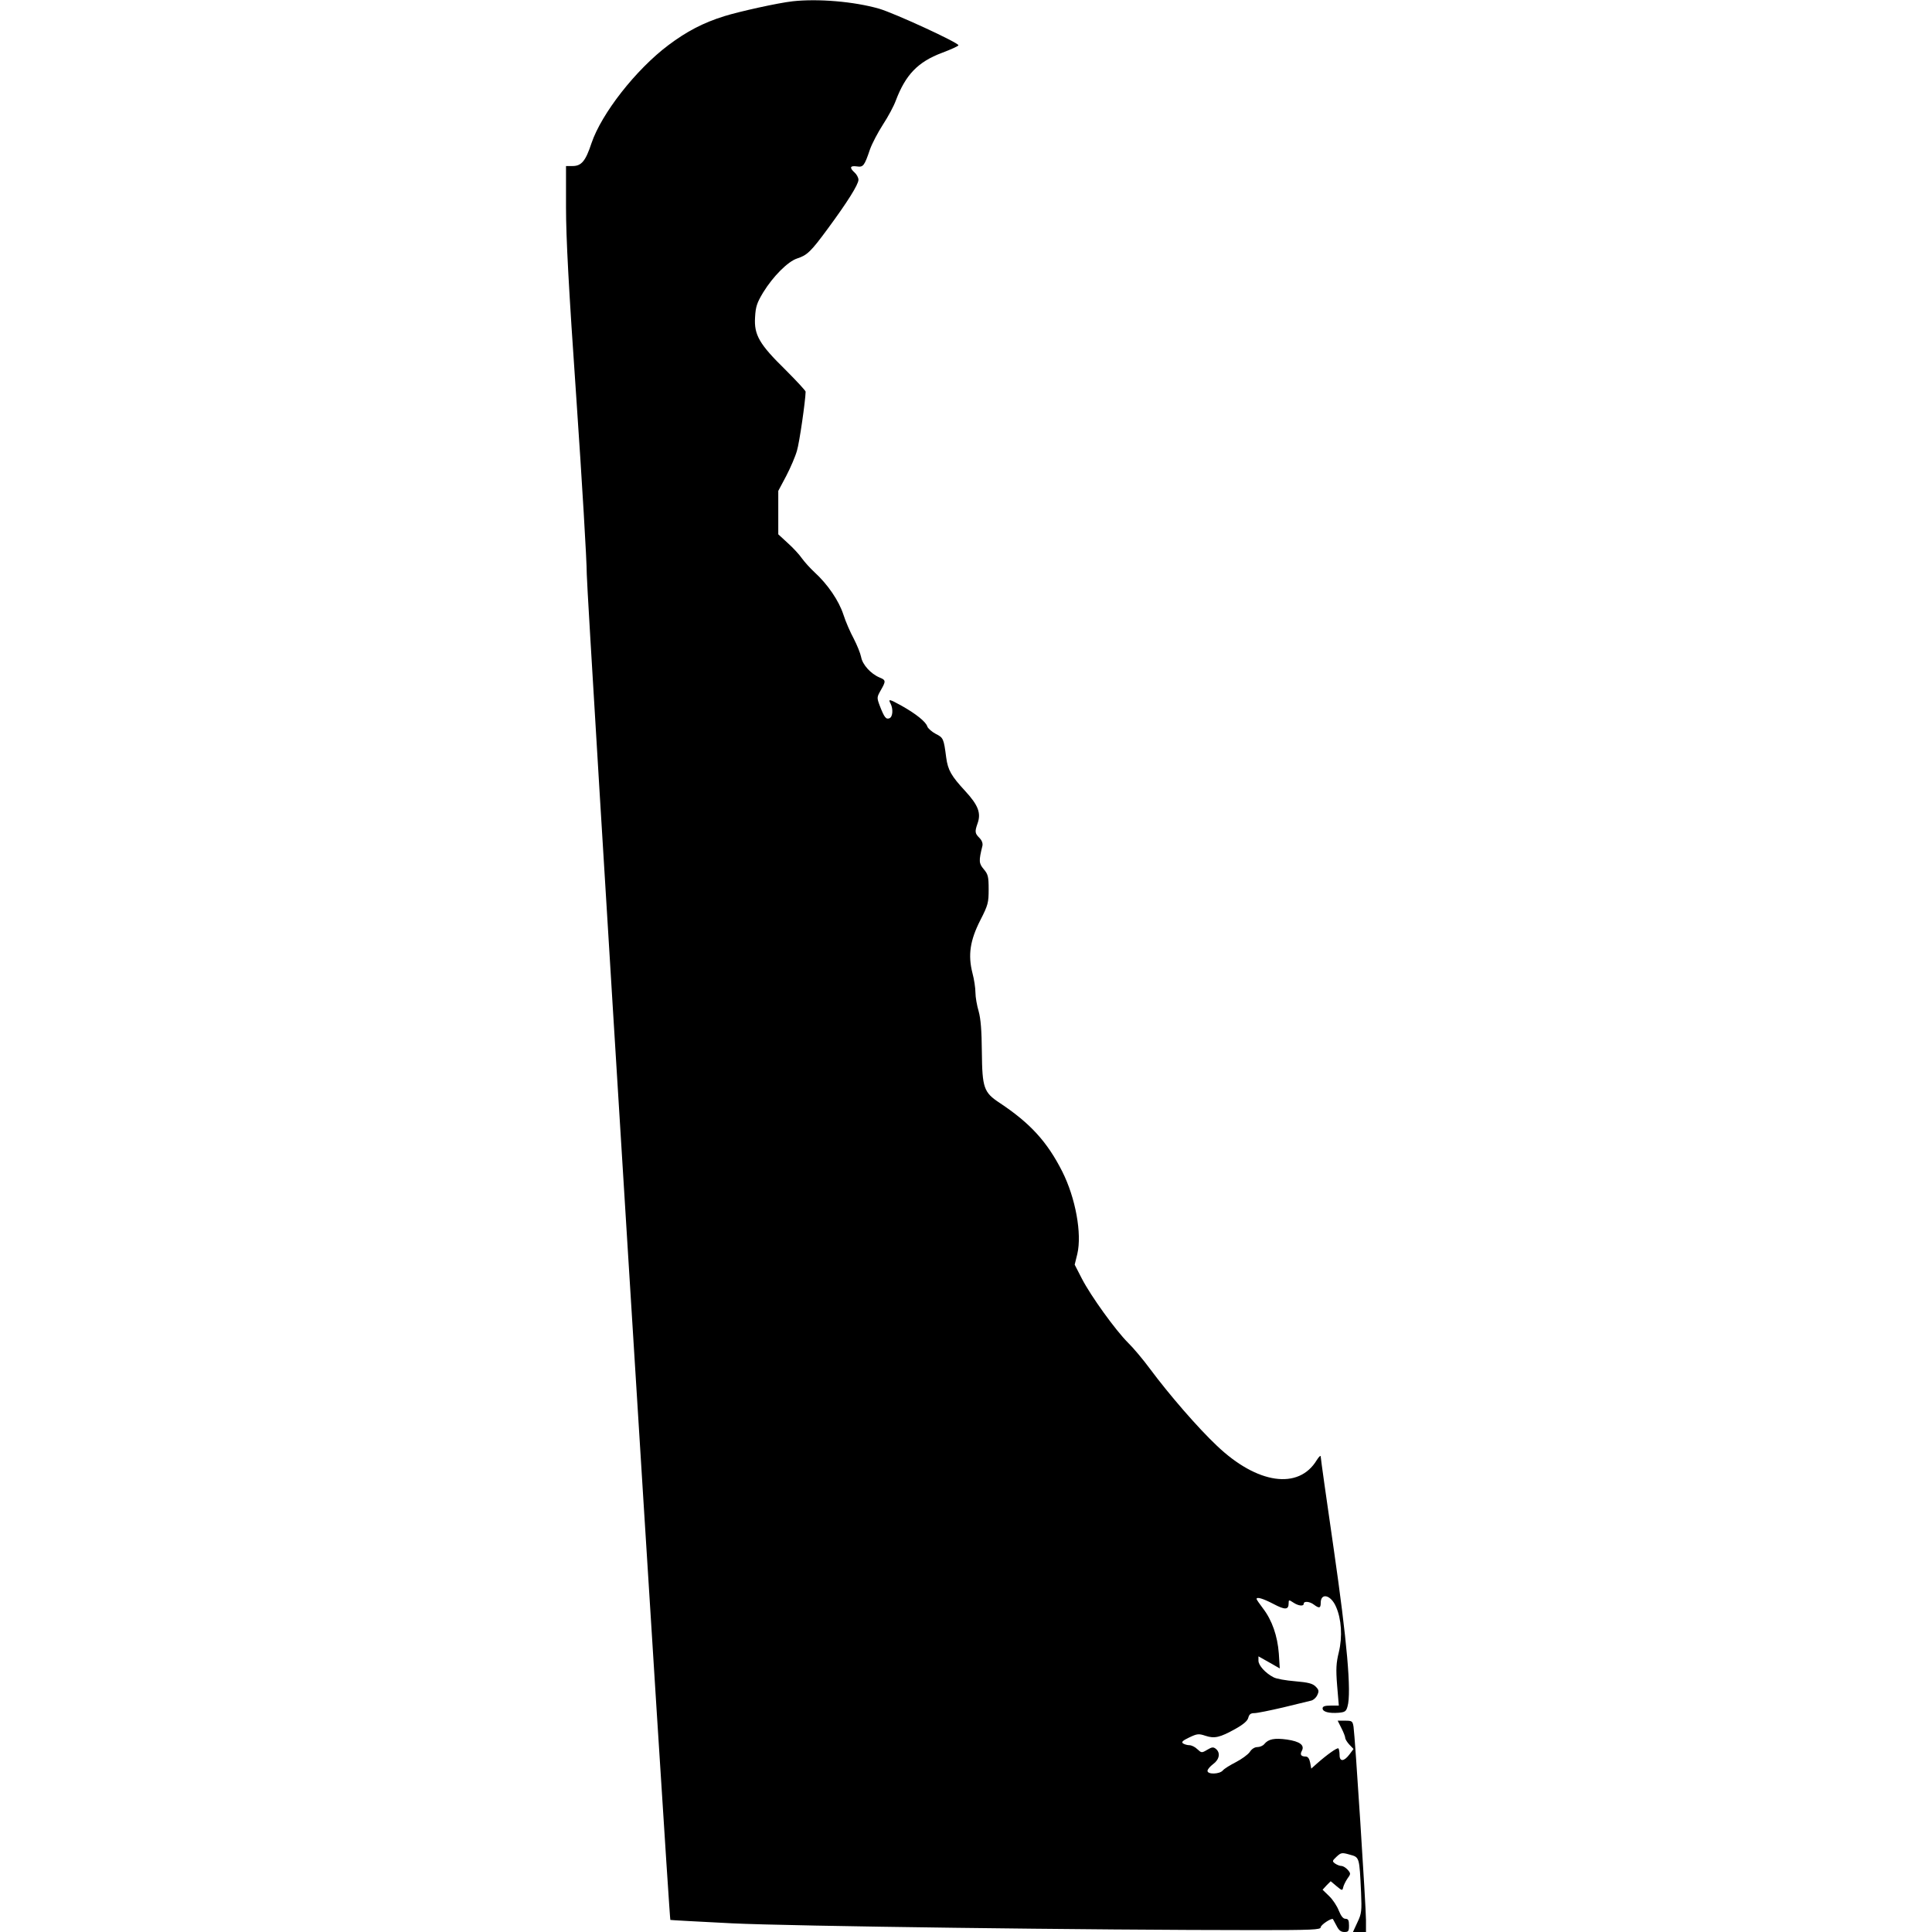 <?xml version="1.0" standalone="no"?>
<!DOCTYPE svg PUBLIC "-//W3C//DTD SVG 20010904//EN"
 "http://www.w3.org/TR/2001/REC-SVG-20010904/DTD/svg10.dtd">
<svg version="1.0" xmlns="http://www.w3.org/2000/svg"
 width="1024pt" height="1024pt" viewBox="0 0 1024 1024"
 preserveAspectRatio="xMidYMid meet">
<g transform="translate(0,1024) scale(0.1,-0.1)"
fill="#000000" stroke="none">
<path d="M4200 10233 c-74 -8 -282 -54 -362 -79 -112 -35 -199 -81 -295 -153
-173 -130 -355 -363 -408 -520 -31 -94 -53 -121 -100 -121 l-35 0 0 -219 c0
-161 14 -426 55 -1016 30 -438 55 -856 55 -928 0 -109 436 -7126 443 -7133 1
-1 148 -9 327 -18 307 -15 1907 -36 2783 -36 290 0 337 2 337 15 0 13 58 51
65 43 1 -2 10 -18 19 -35 12 -24 23 -33 41 -33 22 0 25 4 25 35 0 27 -4 35
-19 35 -12 0 -23 14 -35 43 -9 24 -32 59 -51 77 l-35 34 21 23 22 22 31 -26
c29 -24 31 -25 35 -7 2 10 12 31 22 46 19 26 19 28 2 48 -10 11 -25 20 -33 20
-9 0 -24 6 -34 13 -16 12 -15 14 8 36 24 22 28 23 70 11 52 -14 51 -12 60
-201 4 -96 3 -111 -19 -157 l-24 -52 34 0 35 0 0 63 c0 69 -58 974 -66 1025
-5 30 -8 32 -45 32 l-39 0 20 -40 c11 -21 20 -45 20 -51 0 -7 10 -23 22 -36
l22 -23 -21 -28 c-29 -39 -53 -41 -53 -4 0 16 -3 31 -6 35 -6 6 -62 -34 -116
-82 l-28 -25 -6 32 c-4 21 -12 32 -24 32 -24 0 -31 10 -20 30 16 30 -10 50
-79 60 -66 9 -98 3 -120 -24 -7 -9 -24 -16 -37 -16 -14 0 -30 -10 -40 -26 -10
-14 -43 -38 -74 -54 -31 -16 -62 -35 -69 -44 -17 -20 -81 -22 -81 -2 0 8 14
24 30 36 33 24 40 60 14 81 -13 10 -20 10 -45 -5 -30 -18 -31 -17 -53 3 -12
12 -31 21 -42 21 -10 0 -25 4 -33 9 -11 7 -4 15 32 32 42 20 50 21 86 9 48
-16 77 -9 158 36 43 24 65 43 69 59 5 19 13 25 32 25 15 0 83 14 152 30 69 17
135 33 148 36 12 2 28 16 34 30 10 21 8 28 -9 45 -16 16 -39 22 -109 28 -49 4
-100 13 -114 21 -43 22 -80 63 -80 88 l0 23 57 -32 56 -32 -5 79 c-7 93 -36
177 -84 239 -19 25 -34 47 -34 50 0 13 35 2 89 -26 62 -33 81 -32 81 3 0 19 1
20 25 4 27 -18 55 -21 55 -6 0 15 32 12 54 -5 28 -21 36 -19 36 9 0 56 54 43
81 -20 29 -65 35 -159 15 -241 -14 -57 -16 -89 -9 -176 l9 -107 -43 0 c-31 0
-43 -4 -43 -15 0 -18 34 -27 85 -23 33 3 40 7 47 33 22 74 -3 352 -73 835 -38
261 -69 481 -69 490 0 8 -9 0 -21 -19 -96 -159 -316 -127 -529 76 -101 95
-254 272 -355 408 -37 50 -89 112 -117 139 -65 65 -196 246 -244 339 l-38 74
14 57 c25 107 -9 296 -80 437 -80 158 -170 256 -331 363 -85 56 -93 79 -95
271 -1 115 -6 175 -17 215 -9 30 -17 75 -17 99 0 24 -7 71 -16 104 -24 95 -13
172 42 280 41 80 44 93 44 163 0 67 -3 80 -26 107 -26 31 -27 43 -7 124 3 13
-3 29 -16 42 -24 24 -25 33 -10 76 20 55 4 97 -65 172 -74 80 -92 111 -101
178 -13 100 -15 105 -55 125 -21 11 -41 29 -45 39 -7 25 -61 68 -136 110 -65
36 -73 38 -59 12 15 -29 12 -71 -6 -78 -18 -7 -27 4 -51 66 -16 43 -16 45 5
82 28 49 28 54 -6 68 -46 19 -91 68 -98 109 -4 20 -22 64 -39 97 -18 33 -43
90 -55 128 -24 73 -82 159 -153 224 -24 22 -54 56 -67 74 -13 19 -46 55 -74
80 l-51 47 0 115 0 115 42 79 c23 44 49 105 57 134 13 42 45 264 46 313 0 5
-48 57 -107 116 -138 135 -167 185 -161 278 3 57 10 77 43 132 53 86 131 164
180 180 53 17 73 36 164 160 101 137 161 232 161 257 0 11 -9 28 -20 38 -29
26 -25 38 11 33 34 -5 40 1 70 90 11 31 42 90 69 132 27 41 58 99 68 127 52
137 117 205 245 253 48 18 87 36 87 40 0 14 -339 170 -421 194 -133 38 -324
54 -459 39z"/>
</g>
</svg>
